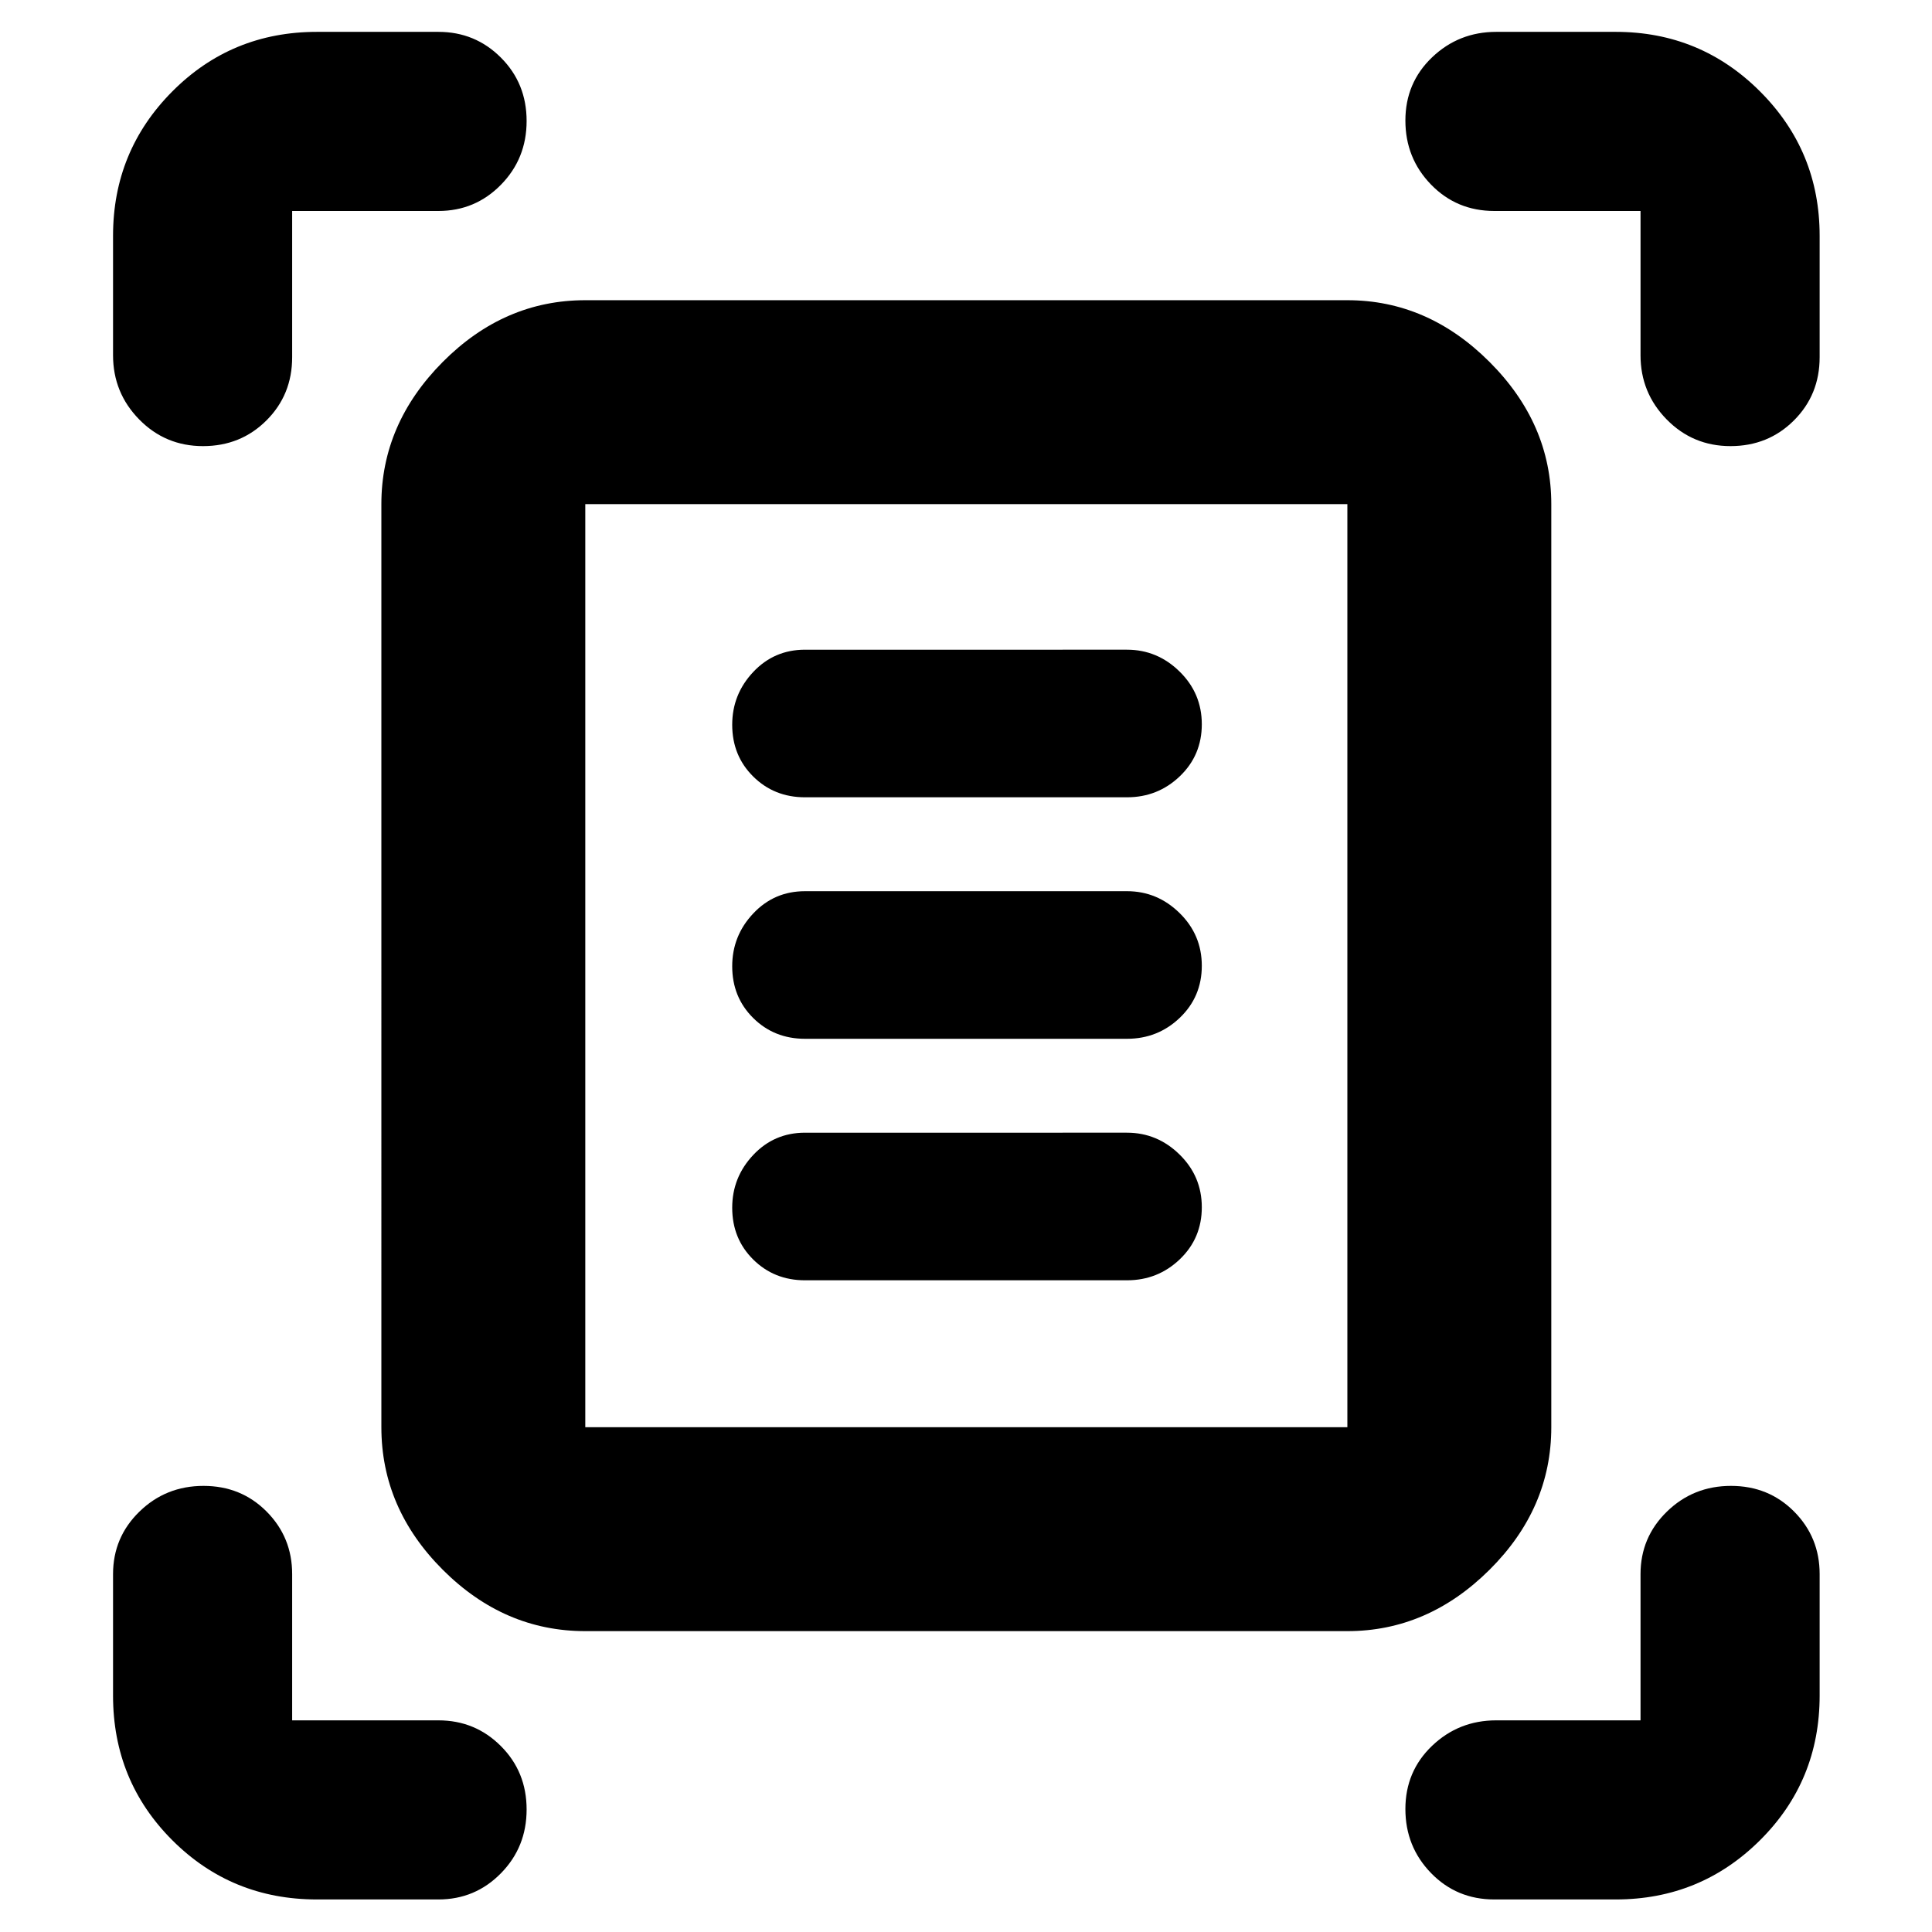 <svg xmlns="http://www.w3.org/2000/svg" height="40" viewBox="0 -960 960 960" width="40"><path d="M56.17-783.5v-59.33q0-42.13 29.44-71.73 29.45-29.61 71.89-29.61h60.33q18.29 0 31.06 12.79 12.78 12.78 12.78 31.5 0 18.71-12.78 31.71-12.77 13-31.06 13h-72.66v72.67q0 18.67-12.79 31.42-12.78 12.75-31.5 12.75-18.71 0-31.71-13.25t-13-31.92Zm759 0v-71.67H742.5q-18.67 0-31.42-13.11-12.75-13.12-12.75-31.84 0-18.71 13.25-31.38 13.25-12.67 31.92-12.67h59.33q42.13 0 71.73 29.61 29.61 29.6 29.61 71.73v60.33q0 18.67-12.79 31.42-12.78 12.75-31.5 12.75-18.71 0-31.71-13.25t-13-31.92Zm-759 666v-60.33q0-18.29 13.11-31.06 13.12-12.78 31.84-12.78 18.71 0 31.38 12.78 12.67 12.77 12.67 31.06v72.66h72.66q18.29 0 31.06 12.79 12.78 12.78 12.78 31.5 0 18.71-12.78 31.71-12.77 13-31.06 13H157.5q-42.44 0-71.89-29.44-29.44-29.45-29.44-71.89ZM802.83-16.17H742.5q-18.67 0-31.42-13.11-12.75-13.12-12.75-31.84 0-18.71 13.25-31.38 13.25-12.67 31.92-12.67h71.67v-72.66q0-18.29 13.11-31.06 13.12-12.78 31.84-12.78 18.71 0 31.38 12.78 12.67 12.77 12.67 31.06v60.33q0 42.44-29.61 71.89-29.6 29.44-71.73 29.44Zm-512-234.66H669.5V-709.5H290.83v458.67Zm0 101.33q-40.32 0-70.83-30.5-30.5-30.51-30.5-70.83V-709.5q0-39.97 30.5-70.65 30.51-30.68 70.83-30.68H669.5q39.97 0 70.65 30.68 30.68 30.68 30.68 70.65v458.67q0 40.32-30.68 70.83-30.68 30.5-70.65 30.5H290.83ZM400-563.83h160q15.33 0 26.25-10.45t10.92-25.84q0-15.38-11.06-26.21-11.06-10.84-26.11-10.84H400q-15.33 0-25.75 11.1-10.42 11.09-10.42 26.19 0 15.38 10.42 25.71 10.42 10.34 25.75 10.34Zm0 120h160q15.33 0 26.25-10.45t10.92-25.84q0-15.38-11.06-26.21-11.06-10.84-26.11-10.84H400q-15.33 0-25.75 11.1-10.42 11.09-10.42 26.19 0 15.38 10.42 25.71 10.42 10.34 25.75 10.34Zm0 120h160q15.33 0 26.25-10.45t10.92-25.84q0-15.38-11.06-26.21-11.06-10.84-26.11-10.84H400q-15.33 0-25.75 11.1-10.42 11.09-10.42 26.19 0 15.38 10.42 25.71 10.42 10.34 25.75 10.34Zm-109.17 73V-709.5v458.67Z"/></svg>